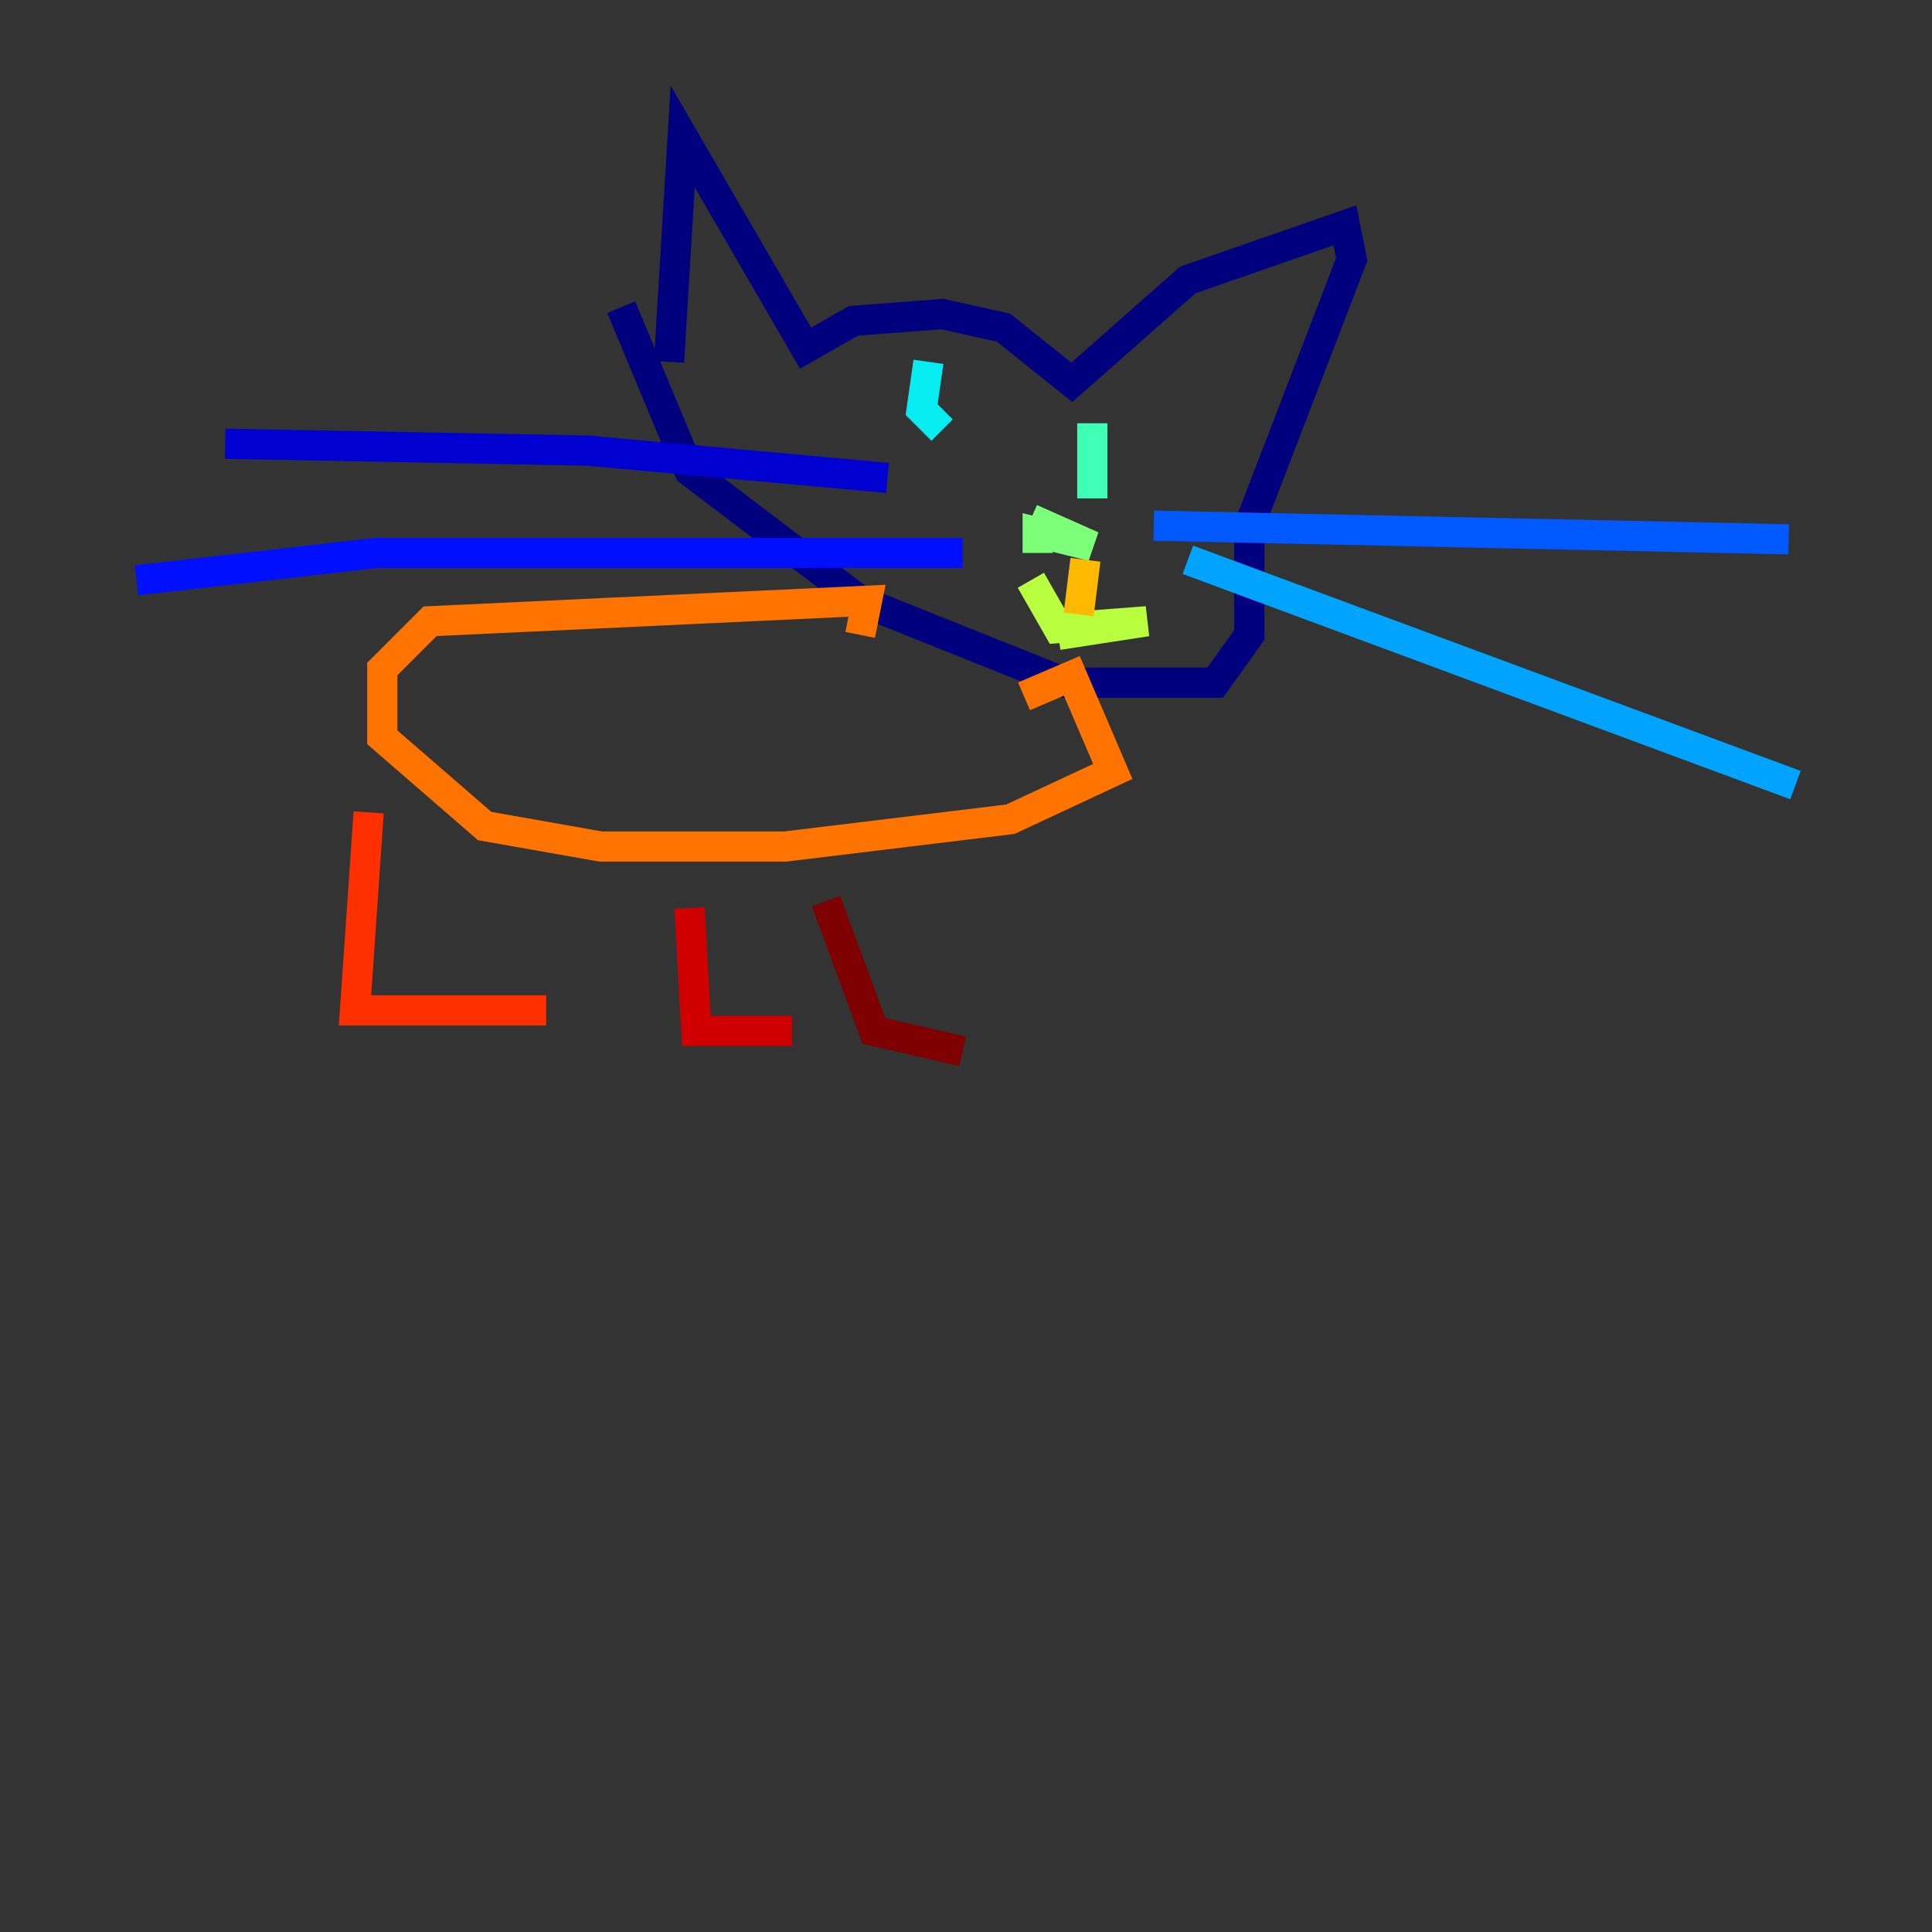 <?xml version="1.0" encoding="utf-8" ?>
<svg baseProfile="tiny" height="128" version="1.2" viewBox="0,0,128,128" width="128" xmlns="http://www.w3.org/2000/svg" xmlns:ev="http://www.w3.org/2001/xml-events" xmlns:xlink="http://www.w3.org/1999/xlink"><rect x="0" y="0" width="128" height="128" fill="#333333" stroke="none"/><defs /><polyline fill="none" points="44.325,23.972 45.23,9.046 53.371,23.067 56.537,21.258 62.417,20.806 66.488,21.71 71.011,25.329 78.7,18.544 89.103,14.926 89.555,17.187 82.77,34.827 82.77,42.064 80.509,45.23 70.558,45.23 56.989,39.802 45.682,31.209 41.159,20.353" stroke="#00007f" stroke-width="2" /><polyline fill="none" points="58.799,31.661 38.898,29.852 14.926,29.399" stroke="#0000d1" stroke-width="2" /><polyline fill="none" points="63.774,36.636 24.876,36.636 9.046,38.445" stroke="#0010ff" stroke-width="2" /><polyline fill="none" points="76.438,34.827 118.502,35.731" stroke="#0058ff" stroke-width="2" /><polyline fill="none" points="78.7,37.088 118.954,52.014" stroke="#00a4ff" stroke-width="2" /><polyline fill="none" points="61.512,23.972 61.06,27.138 62.417,28.495" stroke="#05ecf1" stroke-width="2" /><polyline fill="none" points="72.368,28.042 72.368,33.018" stroke="#3fffb7" stroke-width="2" /><polyline fill="none" points="68.297,34.375 72.368,36.184 68.749,35.279 68.749,36.636" stroke="#7cff79" stroke-width="2" /><polyline fill="none" points="70.106,42.064 75.986,41.159 70.106,41.611 68.297,38.445" stroke="#b7ff3f" stroke-width="2" /><polyline fill="none" points="67.844,37.993 67.844,37.993" stroke="#f1fc05" stroke-width="2" /><polyline fill="none" points="71.915,37.088 71.463,40.707" stroke="#ffb900" stroke-width="2" /><polyline fill="none" points="56.989,42.064 57.442,39.802 28.495,41.159 25.329,44.325 25.329,48.848 32.113,54.728 39.802,56.085 52.014,56.085 66.94,54.276 73.724,51.109 71.011,44.777 67.844,46.134" stroke="#ff7300" stroke-width="2" /><polyline fill="none" points="24.424,53.823 23.519,66.94 36.184,66.94" stroke="#ff3000" stroke-width="2" /><polyline fill="none" points="45.682,60.156 46.134,68.297 52.466,68.297" stroke="#d10000" stroke-width="2" /><polyline fill="none" points="54.728,59.703 57.894,68.297 63.774,69.654" stroke="#7f0000" stroke-width="2" /></svg>